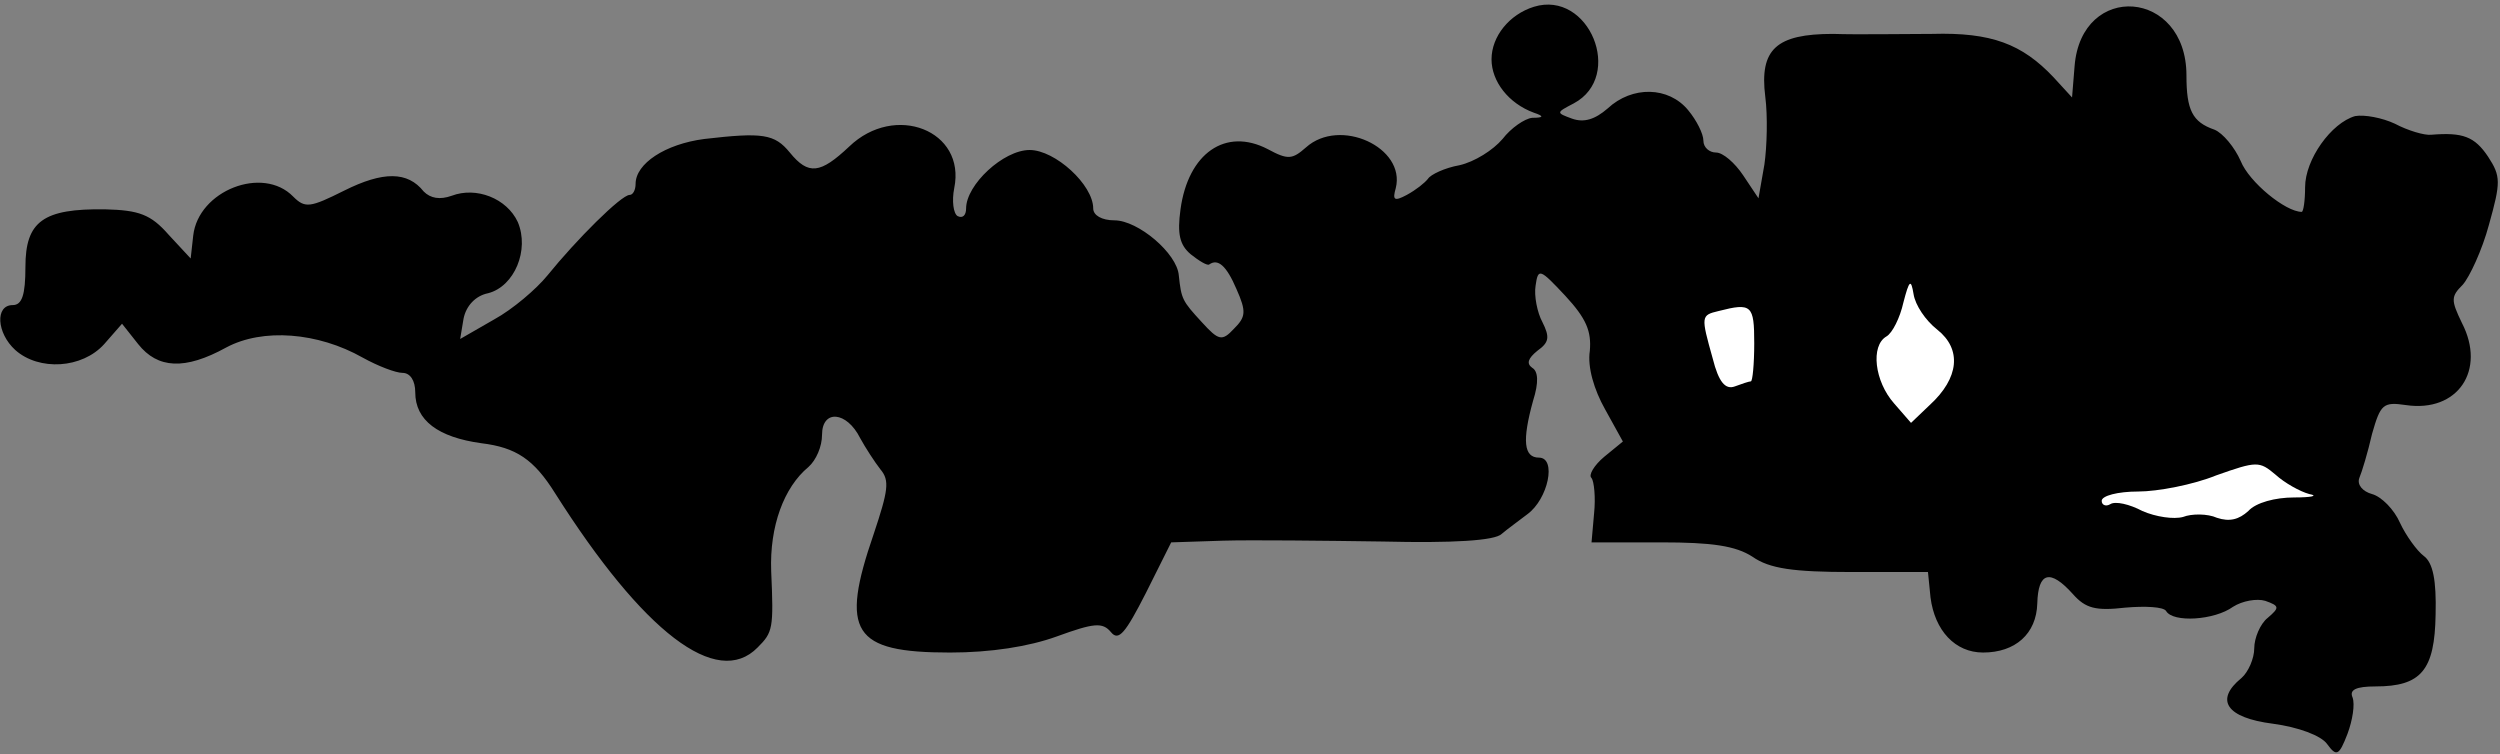 <?xml version="1.0" standalone="no"?>
<!DOCTYPE svg PUBLIC "-//W3C//DTD SVG 20010904//EN"
 "http://www.w3.org/TR/2001/REC-SVG-20010904/DTD/svg10.dtd">
<svg version="1.0" xmlns="http://www.w3.org/2000/svg"
 width="295pt" height="89pt" viewBox="0 0 295 89"
 preserveAspectRatio="xMidYMid meet">
<rect x="0" y="0" width="295" height="89" fill="#808080" stroke="none"/>
<g transform="translate(0,89) scale(0.1,-0.1)"
fill="#000000" stroke="none">
<path fill="#000000" stroke="none" d="M1810 882 c-29 -9 -50 -35 -50 -62 0
-26 20 -52 50 -63 12 -4 12 -6 -2 -6 -9 -1 -25 -12 -35 -25 -11 -13 -33 -27
-51 -31 -17 -3 -34 -11 -37 -16 -4 -5 -14 -13 -25 -19 -15 -8 -17 -6 -13 8 12
48 -66 84 -106 48 -16 -14 -21 -15 -45 -2 -50 26 -94 -5 -103 -71 -4 -29 -1
-42 12 -53 10 -8 20 -14 22 -12 10 7 20 -1 32 -29 12 -27 11 -33 -3 -47 -14
-15 -18 -14 -38 8 -23 25 -24 27 -27 55 -2 26 -48 65 -76 65 -15 0 -25 6 -25
14 0 28 -45 69 -75 69 -31 0 -75 -41 -75 -69 0 -8 -4 -12 -10 -9 -5 3 -7 18
-4 33 14 68 -70 101 -124 49 -34 -32 -48 -34 -70 -7 -18 22 -32 24 -101 16
-46 -6 -81 -29 -81 -53 0 -7 -3 -13 -7 -13 -10 0 -63 -53 -97 -95 -13 -16 -41
-40 -63 -52 l-40 -23 4 24 c3 15 14 27 29 30 31 8 49 51 35 84 -13 28 -49 42
-78 31 -14 -5 -25 -3 -33 5 -19 24 -48 24 -94 1 -40 -20 -46 -21 -60 -7 -36
37 -112 7 -118 -46 l-3 -27 -26 28 c-21 24 -35 29 -75 30 -73 1 -94 -14 -94
-68 0 -33 -4 -45 -15 -45 -21 0 -19 -33 3 -53 28 -25 79 -22 105 7 l21 24 19
-24 c23 -29 55 -31 104 -4 43 23 108 18 161 -12 18 -10 39 -18 47 -18 9 0 15
-9 15 -23 0 -33 27 -53 78 -60 41 -5 62 -19 87 -59 104 -164 191 -231 239
-182 18 18 19 22 16 90 -2 53 15 99 44 123 9 8 16 24 16 38 0 30 29 28 45 -4
6 -11 17 -28 24 -37 11 -13 9 -25 -8 -76 -40 -116 -25 -140 90 -140 48 0 93 7
126 19 44 16 54 17 64 5 9 -11 17 -1 41 46 l30 60 61 2 c34 1 119 0 189 -1 82
-2 132 1 140 9 7 6 21 16 30 23 25 18 35 67 14 67 -18 0 -20 20 -7 67 7 22 6
35 -1 39 -7 5 -5 11 6 20 14 10 15 16 6 34 -6 11 -10 31 -8 43 3 21 5 20 35
-12 25 -27 31 -42 29 -65 -3 -19 5 -46 18 -69 l21 -38 -22 -18 c-12 -10 -19
-22 -15 -25 3 -4 5 -23 3 -42 l-3 -34 82 0 c60 0 88 -4 108 -17 20 -14 48 -18
117 -18 l90 0 3 -30 c5 -39 29 -65 62 -65 38 0 63 22 64 58 1 37 15 41 42 11
15 -17 27 -20 62 -16 23 2 45 1 48 -4 8 -14 57 -11 79 5 11 7 28 10 38 7 17
-6 17 -8 3 -20 -9 -7 -16 -24 -16 -36 0 -12 -7 -28 -15 -35 -32 -26 -18 -47
37 -54 30 -4 57 -14 64 -24 11 -15 14 -14 24 12 6 16 9 35 6 43 -4 9 4 13 27
13 54 0 70 19 71 85 1 40 -3 61 -14 69 -8 6 -21 24 -28 39 -7 16 -22 31 -33
34 -11 3 -18 11 -15 19 3 7 10 30 15 52 10 35 13 38 40 34 61 -9 95 41 66 97
-13 27 -13 31 1 45 8 9 23 41 31 71 14 50 14 57 -1 80 -16 24 -30 29 -67 26
-8 -1 -28 5 -43 13 -15 7 -36 11 -47 9 -28 -8 -59 -51 -59 -84 0 -16 -2 -29
-4 -29 -19 0 -62 35 -72 60 -7 16 -21 33 -31 37 -26 9 -33 23 -33 64 0 102
-124 111 -132 11 l-3 -37 -22 24 c-37 39 -73 53 -143 51 -36 0 -88 -1 -117 0
-67 0 -87 -18 -80 -74 3 -23 2 -59 -1 -80 l-7 -40 -18 27 c-10 15 -24 27 -32
27 -8 0 -15 6 -15 14 0 8 -8 24 -18 36 -23 28 -66 29 -95 2 -15 -13 -28 -17
-42 -12 -19 7 -19 7 2 18 60 32 18 134 -47 114z"/>
<path fill="#ffffff" stroke="none" d="M2286 501 c29 -23 26 -57 -9 -89 l-22
-21 -20 23 c-23 26 -28 68 -9 79 7 4 16 22 20 40 7 27 9 28 12 10 2 -13 14
-31 28 -42z"/>
<path fill="#ffffff" stroke="none" d="M2070 485 c0 -25 -2 -45 -4 -45 -2 0
-11 -3 -19 -6 -11 -4 -19 5 -26 33 -14 50 -14 51 7 56 39 10 42 7 42 -38z"/>
<path fill="#ffffff" stroke="none" d="M2725 307 c11 -2 3 -4 -18 -4 -22 0
-45 -6 -54 -16 -11 -10 -22 -13 -37 -8 -11 5 -30 5 -40 1 -11 -3 -32 0 -48 7
-15 8 -32 12 -38 8 -5 -3 -10 -1 -10 4 0 6 19 11 43 11 23 0 65 8 92 19 48 17
51 17 70 1 11 -10 29 -20 40 -23z"/>
</g>
</svg>
